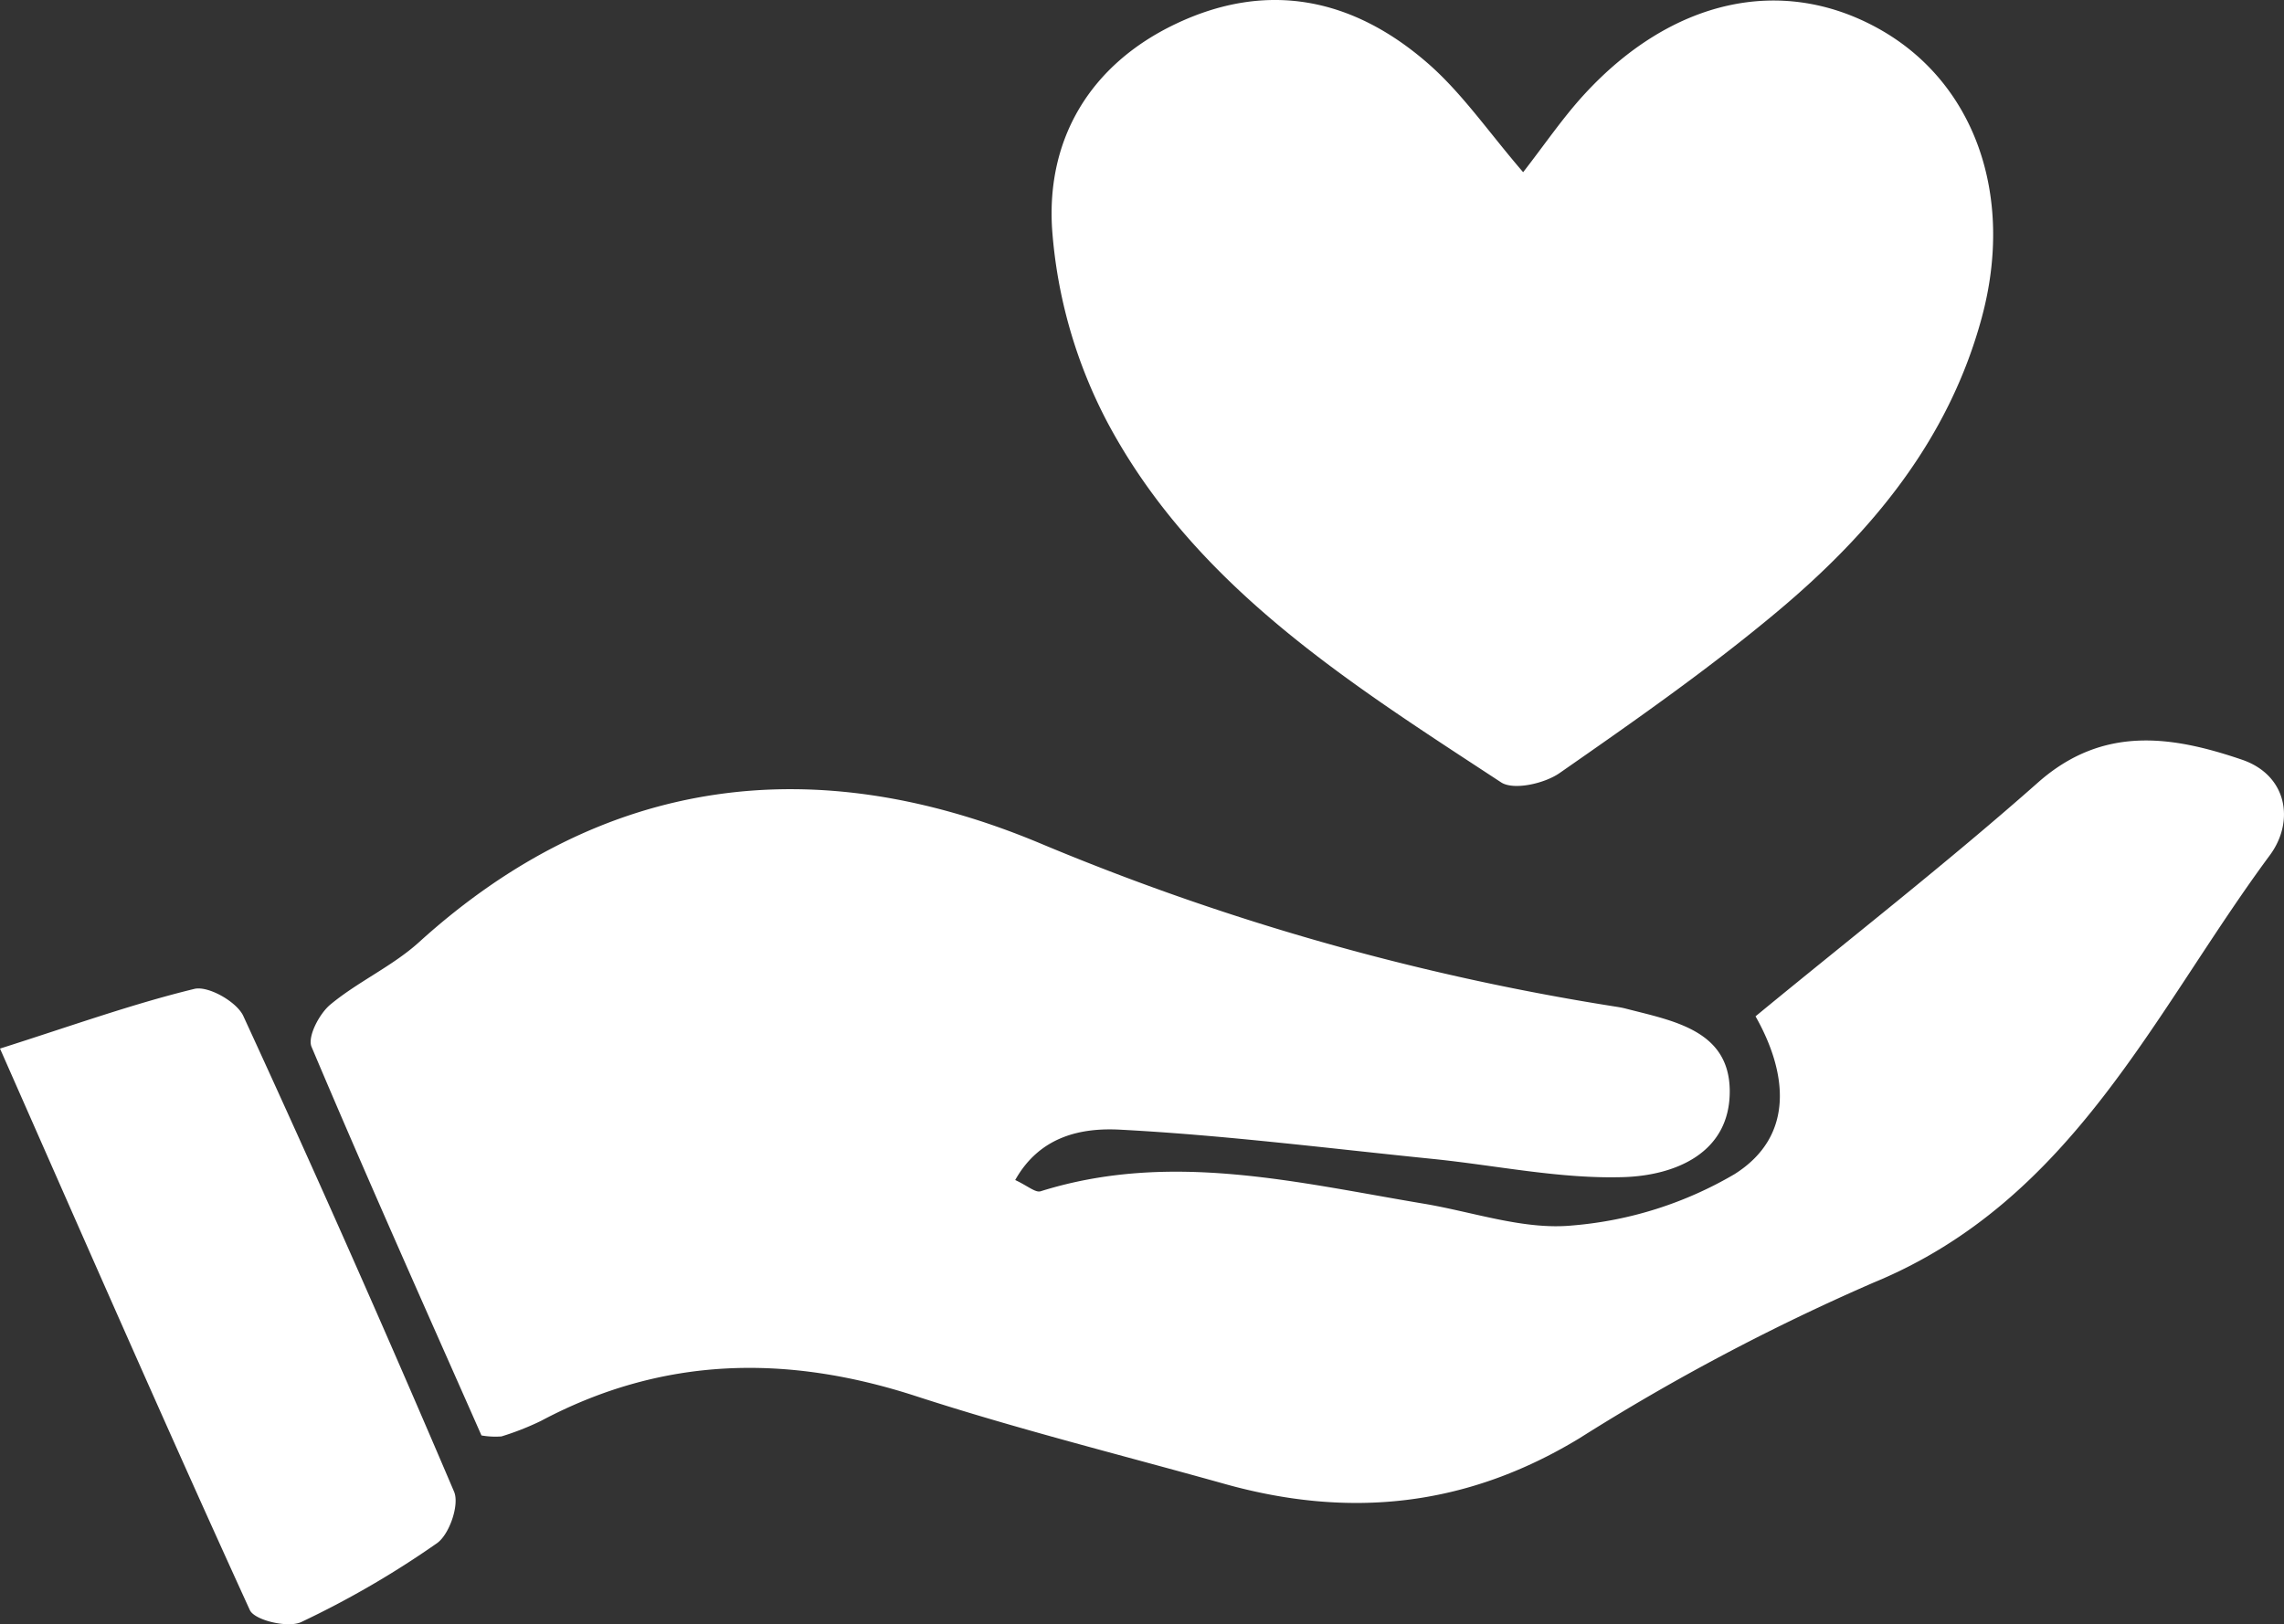 <svg id="Layer_1" data-name="Layer 1" xmlns="http://www.w3.org/2000/svg" width="188.495" height="134.077" viewBox="0 0 188.495 134.077"><rect x="0" y="0" width="188.495" height="134.077" fill="#333333" stroke="none"/><defs><style>.cls-1{fill:#fff;}</style></defs><title>donate</title><path class="cls-1" d="M39.735,118.492C35.105,108.005,30.291,97.257,25.71,86.41c-.35-.828.643-2.729,1.55-3.483,2.292-1.903,5.134-3.169,7.33-5.16,15.299-13.869,32.787-15.841,51.14-8.199a205.386,205.386,0,0,0,47.42,13.498c.329.052.661.1.982.183,3.893,1.011,8.585,1.762,8.621,6.786.036,5.197-4.578,7.003-8.761,7.133-5.242.162-10.521-.973-15.789-1.506-8.582-.868-17.153-1.957-25.758-2.41-3.013-.159-6.565.418-8.662,4.157,1.014.47,1.669,1.063,2.096.929,10.669-3.349,21.126-.731,31.617,1.023,4.105.687,8.299,2.195,12.299,1.796A31.513,31.513,0,0,0,143.153,96.92c5.03-3.176,4.324-8.438,1.728-13.025,7.988-6.574,15.86-12.709,23.32-19.308,5.362-4.743,11.093-3.826,16.813-1.881,3.767,1.281,4.374,5.105,2.313,7.891-9.573,12.941-16.221,28.485-32.716,35.284A178.821,178.821,0,0,0,130.34,118.73c-9.347,5.671-18.993,6.643-29.28,3.762-8.5-2.38-17.08-4.517-25.468-7.244-10.685-3.474-20.939-3.285-30.959,2.051a22.739,22.739,0,0,1-3.247,1.274A6.639,6.639,0,0,1,39.735,118.492ZM117.846,5.234c-6.154-5.368-13.225-6.885-20.848-3.246C89.94,5.358,86.351,11.49,86.829,18.915a40.463,40.463,0,0,0,4.62,16.053c7.263,13.54,20.044,21.484,32.433,29.613,1.035.679,3.585.1,4.825-.764,6.136-4.274,12.294-8.572,18.018-13.37,7.747-6.495,14.1-14.144,16.825-24.22,2.744-10.147-.618-19.517-8.59-23.904-7.966-4.384-17.011-2.384-24.224,5.482-1.775,1.936-3.262,4.136-5.033,6.41C122.859,10.913,120.676,7.703,117.846,5.234ZM20.619,132.908c.389.851,3.165,1.498,4.239.99a76.612,76.612,0,0,0,11.207-6.512c1.017-.713,1.867-3.175,1.411-4.247Q29.059,103.382,20.081,83.868c-.54-1.174-2.9-2.514-4.04-2.237C10.903,82.88,5.9,84.684,0,86.558,7.059,102.557,13.715,117.789,20.619,132.908Z"/></svg>